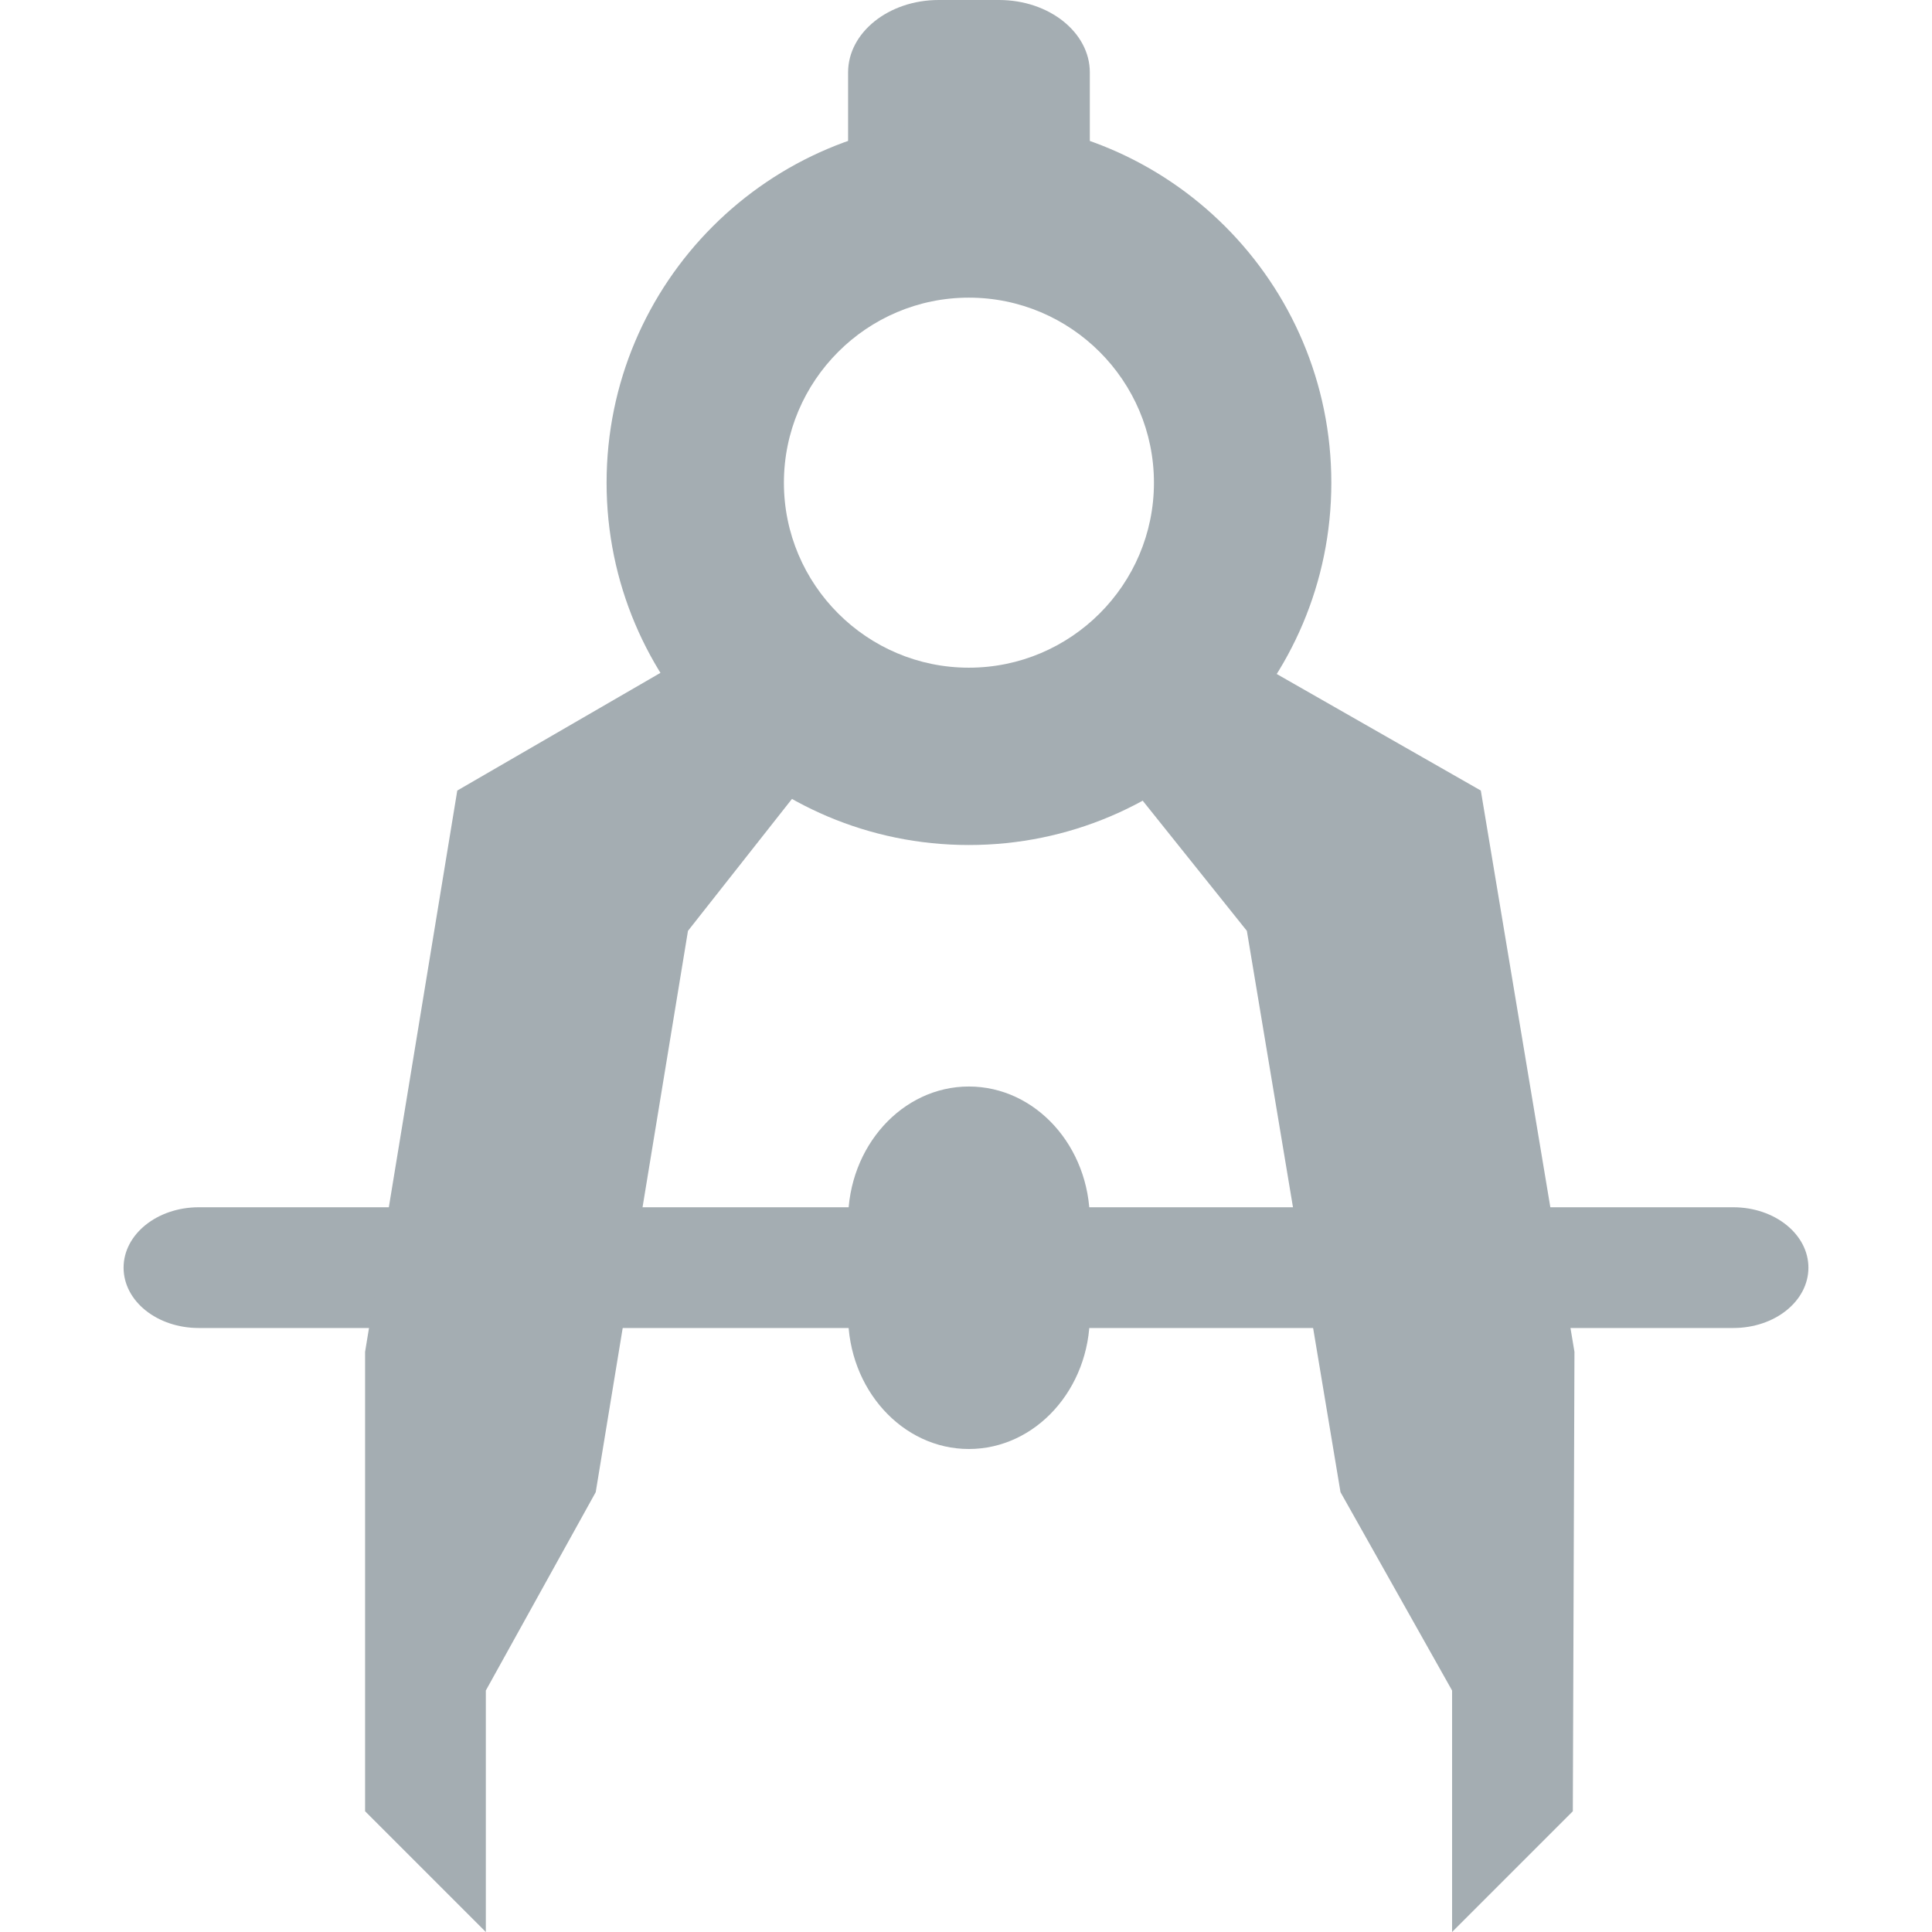 <?xml version="1.0" encoding="UTF-8"?>
<svg xmlns="http://www.w3.org/2000/svg" xmlns:xlink="http://www.w3.org/1999/xlink" width="32pt" height="32pt" viewBox="0 0 32 32" version="1.1">
<g id="surface1">
<path style=" stroke:none;fill-rule:nonzero;fill:#A4ADB2;fill-opacity:1;" d="M 3.293 19.996 L 28.707 19.996 C 29.398 19.996 29.953 20.445 29.953 20.996 C 29.953 21.551 29.398 21.996 28.707 21.996 L 3.293 21.996 C 2.602 21.996 2.047 21.551 2.047 20.996 C 2.047 20.445 2.602 19.996 3.293 19.996 Z M 3.293 19.996 "/>
<path style=" stroke:none;fill-rule:nonzero;fill:#A4ADB2;fill-opacity:1;" d="M 24.527 13.094 L 19.102 9.996 L 17.551 11.543 L 20.652 15.418 L 22.203 24.715 L 24.051 28 L 24.051 32 L 26.051 30 L 26.078 22.391 Z M 24.527 13.094 "/>
<path style=" stroke:none;fill-rule:nonzero;fill:#A4ADB2;fill-opacity:1;" d="M 7.574 13.094 L 12.922 9.996 L 14.449 11.543 L 11.395 15.418 L 9.867 24.715 L 8.047 28 L 8.047 32 L 6.047 30 L 6.047 22.391 Z M 7.574 13.094 "/>
<path style=" stroke:none;fill-rule:nonzero;fill:#A4ADB2;fill-opacity:1;" d="M 15.547 0 L 16.547 0 C 17.379 0 18.051 0.539 18.051 1.199 L 18.051 2.793 C 18.051 3.457 17.379 3.992 16.547 3.992 L 15.547 3.992 C 14.719 3.992 14.047 3.457 14.047 2.793 L 14.047 1.199 C 14.047 0.539 14.719 0 15.547 0 Z M 15.547 0 "/>
<path style=" stroke:none;fill-rule:nonzero;fill:#A4ADB2;fill-opacity:1;" d="M 16.047 17.996 C 17.152 17.996 18.051 18.988 18.051 20.211 L 18.051 21.785 C 18.051 23.008 17.152 24 16.047 24 C 14.945 24 14.047 23.008 14.047 21.785 L 14.047 20.211 C 14.047 18.988 14.945 17.996 16.047 17.996 Z M 16.047 17.996 "/>
<path style=" stroke:none;fill-rule:nonzero;fill:#A4ADB2;fill-opacity:1;" d="M 16.047 1.992 C 12.734 1.992 10.047 4.68 10.047 7.996 C 10.047 11.309 12.734 13.996 16.047 13.996 C 19.363 13.996 22.051 11.309 22.051 7.996 C 22.051 4.68 19.363 1.992 16.047 1.992 Z M 16.047 4.93 C 17.738 4.93 19.113 6.305 19.113 7.996 C 19.113 9.684 17.738 11.059 16.047 11.059 C 14.359 11.059 12.984 9.684 12.984 7.996 C 12.984 6.305 14.359 4.93 16.047 4.93 Z M 16.047 4.93 "/>
</g>
</svg>
